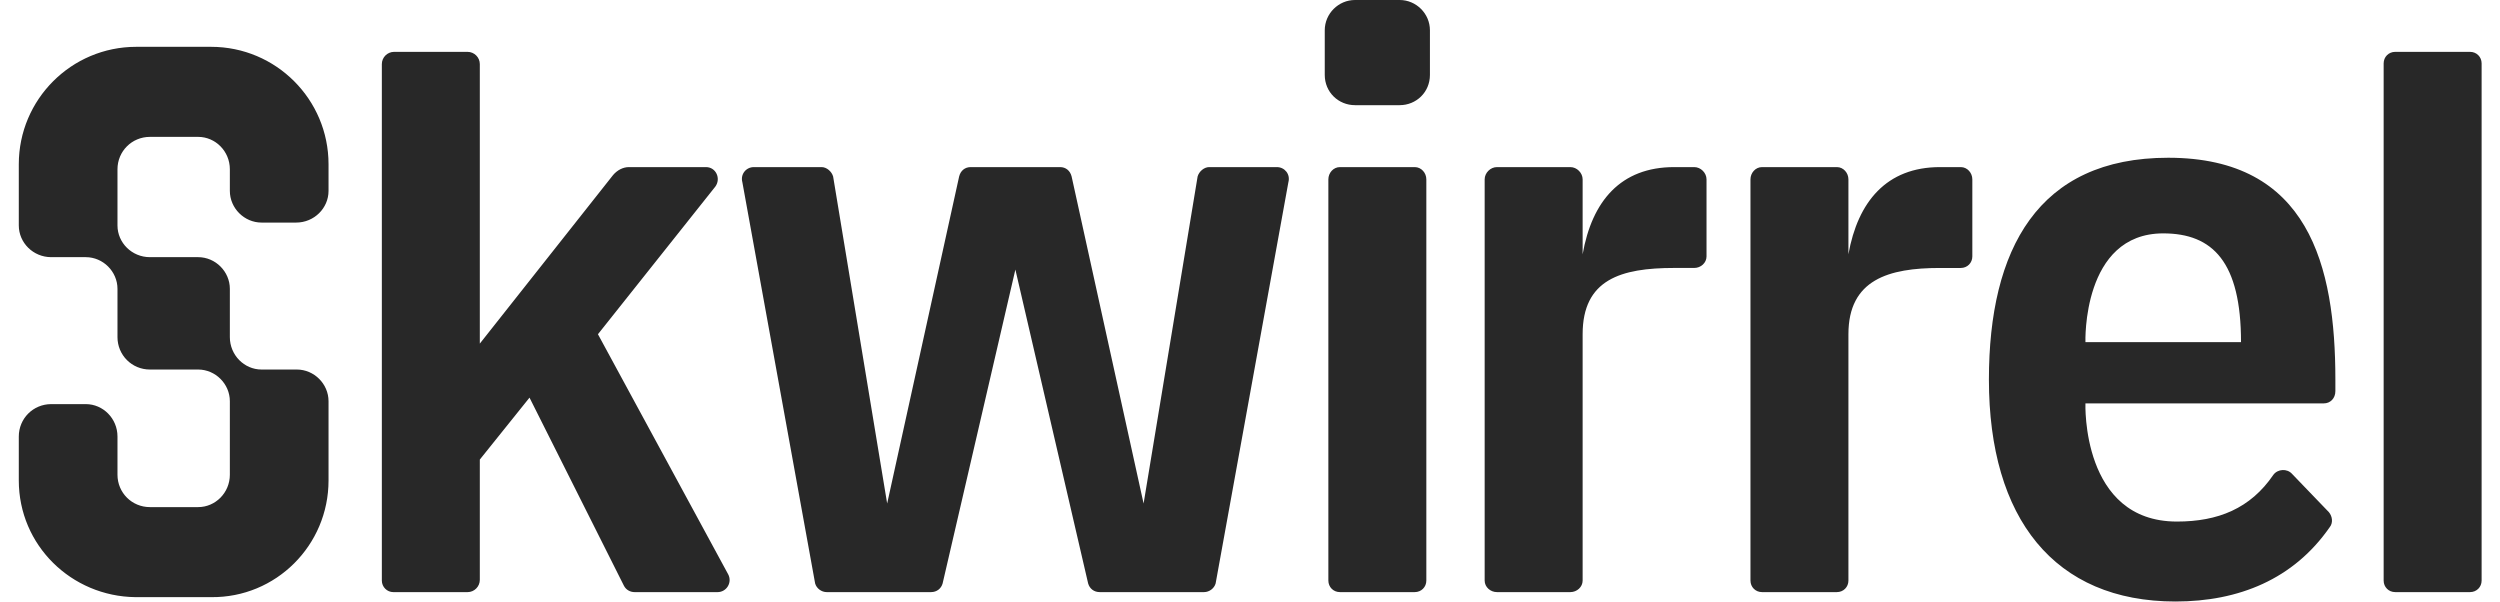 <?xml version="1.0" encoding="UTF-8"?>
<svg width="133px" height="32px" viewBox="0 0 133 32" version="1.1" xmlns="http://www.w3.org/2000/svg" xmlns:xlink="http://www.w3.org/1999/xlink">
    <title>Combined Shape</title>
    <g id="Components" stroke="none" stroke-width="1" fill="none" fill-rule="evenodd">
        <g id="Components/Logos/Skwirrel" transform="translate(1, 0)" fill="#282828">
            <path d="M73.462,5.595 L71.087,5.595 C70.205,5.595 69.477,4.905 69.477,3.986 L69.477,1.61 C69.477,0.728 70.205,-0 71.087,-0 L73.462,-0 C74.344,-0 75.072,0.728 75.072,1.61 L75.072,3.986 C75.072,4.905 74.344,5.595 73.462,5.595 M77.984,30.887 L77.984,9.542 C77.984,9.197 78.291,8.89 78.636,8.89 L82.545,8.89 C82.889,8.89 83.196,9.197 83.196,9.542 L83.196,13.528 C83.695,10.692 85.227,8.89 88.063,8.89 L89.136,8.89 C89.481,8.89 89.787,9.197 89.787,9.542 L89.787,13.642 C89.787,13.987 89.481,14.255 89.136,14.255 L88.063,14.255 C85.227,14.255 83.196,14.869 83.196,17.781 L83.196,30.887 C83.196,31.232 82.889,31.5 82.545,31.5 L78.636,31.5 C78.291,31.5 77.984,31.232 77.984,30.887 M130.408,2.759 L126.423,2.759 C126.078,2.759 125.81,3.027 125.81,3.373 L125.81,30.888 C125.81,31.232 126.078,31.5 126.423,31.5 L130.408,31.5 C130.753,31.5 131.022,31.232 131.022,30.888 L131.022,3.373 C131.022,3.027 130.753,2.759 130.408,2.759 M103.315,8.89 L102.204,8.89 C99.368,8.89 97.835,10.73 97.336,13.527 L97.336,9.542 C97.336,9.197 97.068,8.89 96.724,8.89 L92.738,8.89 C92.394,8.89 92.125,9.197 92.125,9.542 L92.125,30.887 C92.125,31.232 92.394,31.5 92.738,31.5 L96.724,31.5 C97.068,31.5 97.336,31.232 97.336,30.887 L97.336,17.781 C97.336,14.869 99.483,14.256 102.204,14.256 L103.315,14.256 C103.66,14.256 103.928,13.987 103.928,13.642 L103.928,9.542 C103.928,9.197 103.66,8.89 103.315,8.89 M74.267,8.89 L70.282,8.89 C69.937,8.89 69.669,9.197 69.669,9.542 L69.669,30.887 C69.669,31.232 69.937,31.5 70.282,31.5 L74.267,31.5 C74.612,31.5 74.881,31.232 74.881,30.887 L74.881,9.542 C74.881,9.197 74.612,8.89 74.267,8.89 M37.737,30.55 L30.811,17.781 L37.057,9.925 C37.364,9.504 37.095,8.89 36.558,8.89 L32.458,8.89 C32.152,8.89 31.845,9.044 31.616,9.312 L24.526,18.28 L24.526,3.41 C24.526,3.052 24.232,2.759 23.875,2.759 L19.966,2.759 C19.607,2.759 19.314,3.052 19.314,3.41 L19.314,30.887 C19.314,31.225 19.589,31.501 19.928,31.501 L23.875,31.501 C24.232,31.501 24.526,31.207 24.526,30.849 L24.526,24.449 L27.17,21.154 L32.19,31.155 C32.305,31.386 32.535,31.501 32.765,31.501 L37.172,31.501 C37.66,31.501 37.97,30.978 37.737,30.55 M12.914,11.841 L14.754,11.841 C15.712,11.841 16.478,11.075 16.478,10.155 L16.478,8.737 C16.478,5.288 13.681,2.491 10.232,2.491 L6.246,2.491 C2.798,2.491 -0,5.288 -0,8.737 L-0,11.994 C-0,12.914 0.766,13.681 1.725,13.681 L3.564,13.681 C4.484,13.681 5.25,14.447 5.25,15.367 L5.25,17.934 C5.25,18.893 6.016,19.659 6.975,19.659 L9.542,19.659 C10.462,19.659 11.228,20.425 11.228,21.345 L11.228,25.254 C11.228,26.212 10.462,26.978 9.542,26.978 L6.975,26.978 C6.016,26.978 5.25,26.212 5.25,25.254 L5.25,23.223 C5.25,22.264 4.484,21.499 3.564,21.499 L1.725,21.499 C0.766,21.499 -0,22.264 -0,23.223 L-0,25.561 C-0,29.009 2.798,31.73 6.208,31.768 L10.232,31.768 C13.681,31.806 16.478,29.009 16.478,25.561 L16.478,21.345 C16.478,20.425 15.712,19.659 14.792,19.659 L12.914,19.659 C11.995,19.659 11.228,18.893 11.228,17.934 L11.228,15.367 C11.228,14.447 10.462,13.681 9.542,13.681 L6.975,13.681 C6.016,13.681 5.25,12.914 5.25,11.994 L5.25,9.006 C5.25,8.047 6.016,7.282 6.975,7.282 L9.542,7.282 C10.462,7.282 11.228,8.047 11.228,9.006 L11.228,10.155 C11.228,11.075 11.995,11.841 12.914,11.841 M53.018,14.341 L56.889,31.04 C56.965,31.309 57.195,31.5 57.501,31.5 L63.058,31.5 C63.327,31.5 63.595,31.309 63.671,31.04 L67.542,9.695 C67.657,9.274 67.35,8.89 66.928,8.89 L63.327,8.89 C63.058,8.89 62.79,9.121 62.713,9.389 L59.839,26.787 L56.01,9.389 C55.933,9.082 55.703,8.89 55.396,8.89 L50.639,8.89 C50.333,8.89 50.103,9.082 50.026,9.389 L46.197,26.787 L43.322,9.389 C43.245,9.121 42.977,8.89 42.709,8.89 L39.107,8.89 C38.686,8.89 38.379,9.274 38.494,9.695 L42.365,31.04 C42.441,31.309 42.709,31.5 42.977,31.5 L48.534,31.5 C48.841,31.5 49.071,31.309 49.147,31.04 L53.018,14.341 Z M118.222,18.203 C118.222,13.949 116.728,12.416 114.083,12.416 C109.753,12.416 109.945,18.203 109.945,18.203 L118.222,18.203 Z M114.351,8.392 C121.824,8.392 123.242,14.141 123.242,20.195 L123.242,20.809 C123.242,21.192 122.974,21.46 122.629,21.46 L109.945,21.46 C109.945,21.46 109.714,27.747 114.811,27.747 C116.996,27.747 118.72,27.057 119.946,25.256 C120.176,24.949 120.675,24.911 120.943,25.217 L122.897,27.248 C123.089,27.478 123.127,27.823 122.936,28.053 C121.019,30.812 118.107,32 114.734,32 C108.296,32 104.81,27.592 104.81,20.195 C104.81,13.259 107.416,8.392 114.351,8.392 L114.351,8.392 Z" id="Combined-Shape"></path>
        </g>
    </g>
</svg>
